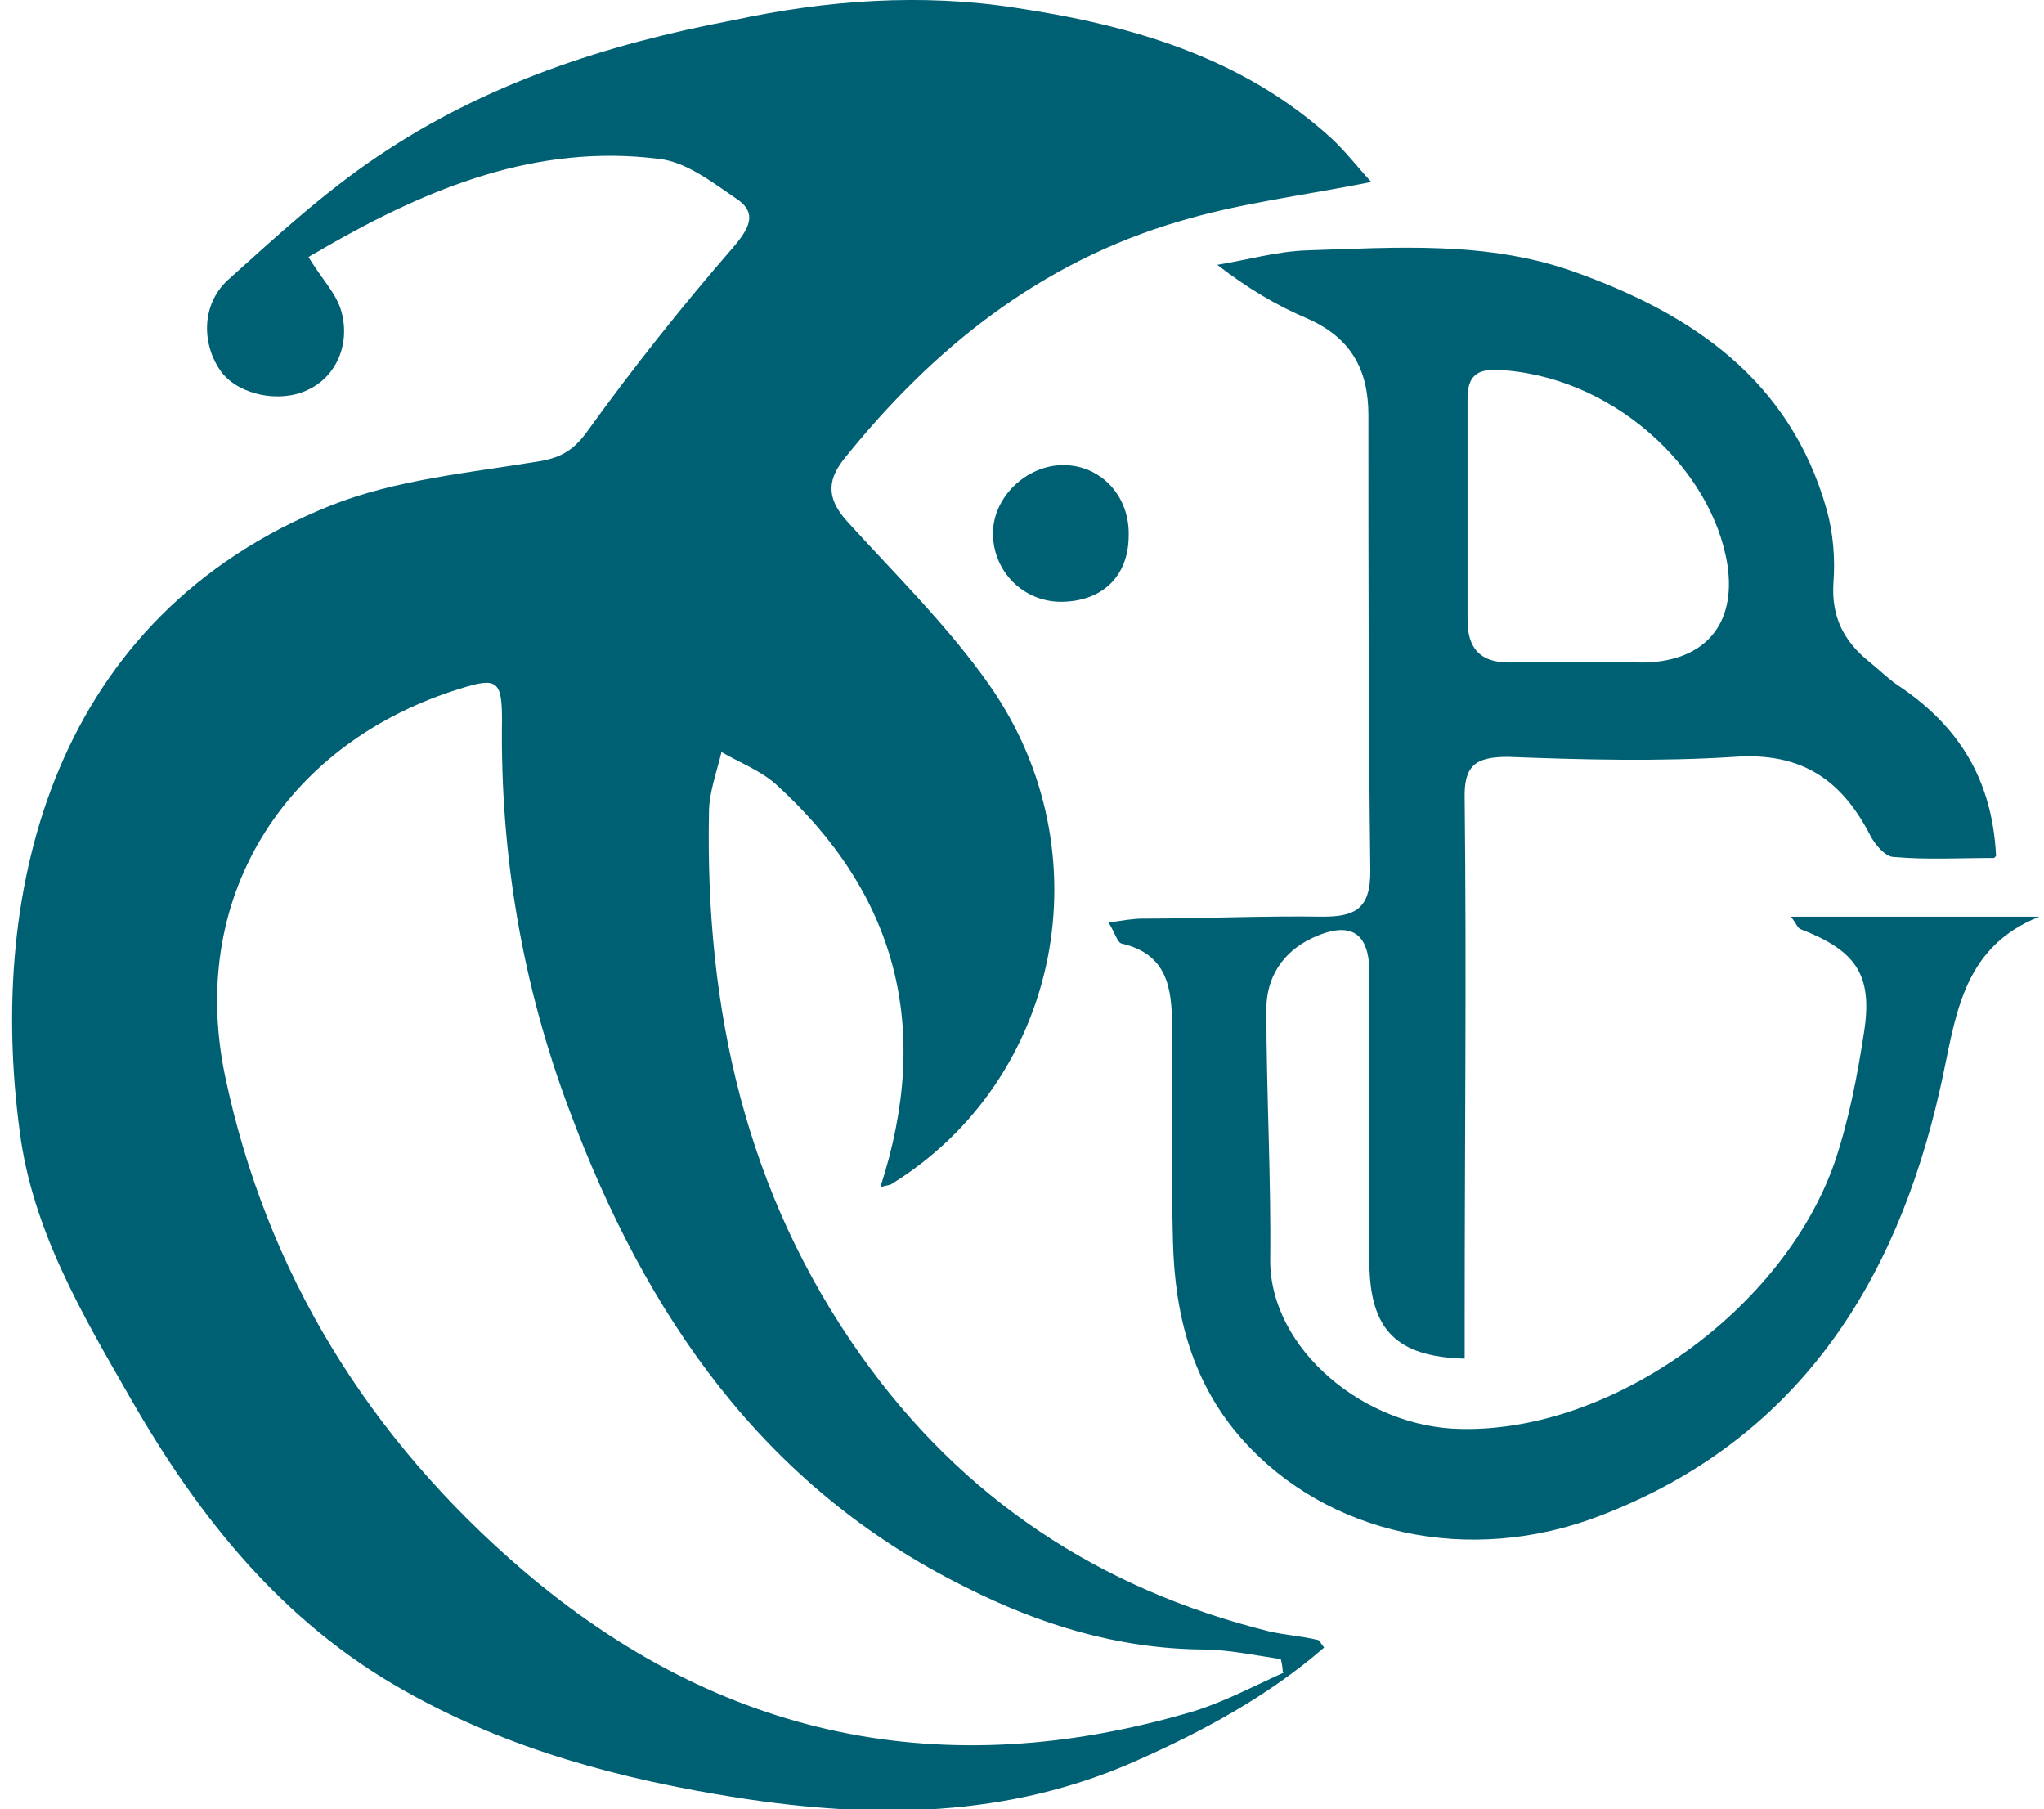 <svg width="113" height="100" viewBox="0 0 113 100" fill="none" xmlns="http://www.w3.org/2000/svg">
<g clip-path="url(#clip0_39_5)">
<path d="M48.668 65.62C51.542 56.785 49.573 49.388 42.867 43.321C42.016 42.576 40.898 42.15 39.887 41.565C39.621 42.682 39.195 43.8 39.195 44.917C38.982 55.774 41.218 65.939 47.604 74.933C53.192 82.81 60.749 87.813 70.116 90.154C71.021 90.367 71.925 90.42 72.83 90.633C72.937 90.633 72.99 90.793 73.203 91.059C70.063 93.773 66.497 95.689 62.772 97.339C55.693 100.479 48.296 100.532 40.792 99.361C34.352 98.35 28.125 96.7 22.378 93.454C15.619 89.675 10.989 83.874 7.21 77.275C4.549 72.645 1.782 67.962 1.09 62.533C-0.72 49.069 3.006 34.061 18.28 27.94C21.899 26.503 25.944 26.131 29.828 25.492C31.106 25.279 31.798 24.8 32.543 23.736C35.044 20.277 37.705 16.924 40.526 13.677C41.43 12.613 41.909 11.761 40.685 10.963C39.355 10.058 37.918 8.941 36.428 8.781C29.669 7.93 23.708 10.378 17.96 13.677C17.641 13.89 17.269 14.05 17.056 14.21C17.801 15.434 18.599 16.232 18.865 17.19C19.397 19.053 18.546 20.862 17.003 21.554C15.459 22.299 13.224 21.82 12.266 20.596C11.148 19.106 11.095 16.871 12.585 15.487C15.246 13.092 17.907 10.644 20.834 8.675C26.795 4.63 33.501 2.448 40.526 1.118C45.688 -9.40833e-05 50.957 -0.373 56.119 0.426C62.505 1.384 68.679 3.14 73.628 7.664C74.427 8.409 75.065 9.26 75.81 10.058C72.085 10.803 68.519 11.229 65.166 12.241C57.556 14.476 51.595 19.212 46.646 25.386C45.635 26.663 45.794 27.674 46.859 28.845C49.52 31.772 52.394 34.593 54.682 37.839C61.175 47.099 58.62 59.712 49.254 65.46C49.147 65.513 48.988 65.513 48.668 65.62ZM70.914 92.389C70.914 92.177 70.861 91.91 70.808 91.698C69.371 91.485 67.881 91.165 66.444 91.165C61.76 91.112 57.45 89.782 53.352 87.706C42.175 82.171 35.683 72.645 31.478 61.362C28.871 54.444 27.646 47.206 27.753 39.808C27.753 37.626 27.487 37.413 25.465 38.052C16.098 40.926 10.35 49.228 12.426 59.393C14.714 70.356 20.409 79.51 28.924 86.801C39.834 96.115 52.234 98.669 66.018 94.572C67.721 94.039 69.318 93.188 70.967 92.443L70.914 92.389Z" fill="#006073"/>
<path d="M110.243 47.419C108.381 47.419 106.518 47.525 104.709 47.366C104.23 47.366 103.644 46.674 103.378 46.142C101.782 43.055 99.546 41.565 95.874 41.831C91.723 42.097 87.519 41.99 83.368 41.831C81.558 41.831 80.919 42.31 80.973 44.172C81.079 53.699 80.973 63.278 80.973 72.805C80.973 73.55 80.973 74.348 80.973 75.093C77.194 74.987 75.757 73.497 75.704 69.878C75.704 64.502 75.704 59.127 75.704 53.752C75.704 51.517 74.639 50.878 72.564 51.836C70.861 52.635 70.009 54.071 70.009 55.774C70.009 60.405 70.275 65.035 70.222 69.665C70.222 74.561 75.438 78.925 80.813 78.978C89.115 79.138 98.535 72.432 101.409 64.29C102.207 61.948 102.686 59.447 103.059 56.998C103.538 53.858 102.58 52.528 99.546 51.357C99.387 51.304 99.333 51.091 99.014 50.665H112.745C108.328 52.422 108.115 56.413 107.263 60.139C104.815 71.049 99.28 79.617 88.477 83.768C81.186 86.589 73.362 84.779 68.732 79.617C65.911 76.477 64.953 72.698 64.847 68.654C64.74 64.662 64.794 60.724 64.794 56.732C64.794 54.604 64.528 52.741 62.026 52.156C61.76 52.102 61.654 51.57 61.281 50.985C62.08 50.878 62.612 50.772 63.197 50.772C66.497 50.772 69.85 50.612 73.149 50.665C74.959 50.665 75.757 50.186 75.757 48.164C75.651 39.755 75.651 31.346 75.651 22.938C75.651 20.436 74.693 18.68 72.298 17.616C70.541 16.871 68.945 15.913 67.295 14.636C68.945 14.369 70.595 13.89 72.245 13.837C77.194 13.678 82.197 13.305 86.986 15.008C93.586 17.35 98.961 21.022 100.983 28.153C101.356 29.484 101.462 30.921 101.356 32.251C101.249 34.114 101.941 35.444 103.325 36.562C103.857 36.988 104.336 37.467 104.868 37.839C108.168 40.021 110.137 42.949 110.35 47.312L110.243 47.419ZM81.132 28.1C81.132 30.176 81.132 32.198 81.132 34.274C81.132 35.764 81.771 36.615 83.421 36.615C85.922 36.562 88.477 36.615 90.978 36.615C94.278 36.509 95.981 34.486 95.502 31.24C94.65 25.812 89.009 20.649 82.622 20.436C81.452 20.436 81.132 21.022 81.132 22.033C81.132 24.109 81.132 26.131 81.132 28.207V28.1Z" fill="#006073"/>
<path d="M58.674 33.262C56.545 33.262 54.895 31.559 54.895 29.484C54.895 27.461 56.758 25.705 58.78 25.705C60.856 25.705 62.452 27.408 62.399 29.59C62.399 31.879 60.909 33.262 58.62 33.262H58.674Z" fill="#006073"/>
</g>
<defs>
<clipPath id="clip0_39_5">
<rect width="112.081" height="100" fill="white" transform="translate(0.664)"/>
</clipPath>
</defs>
</svg>

